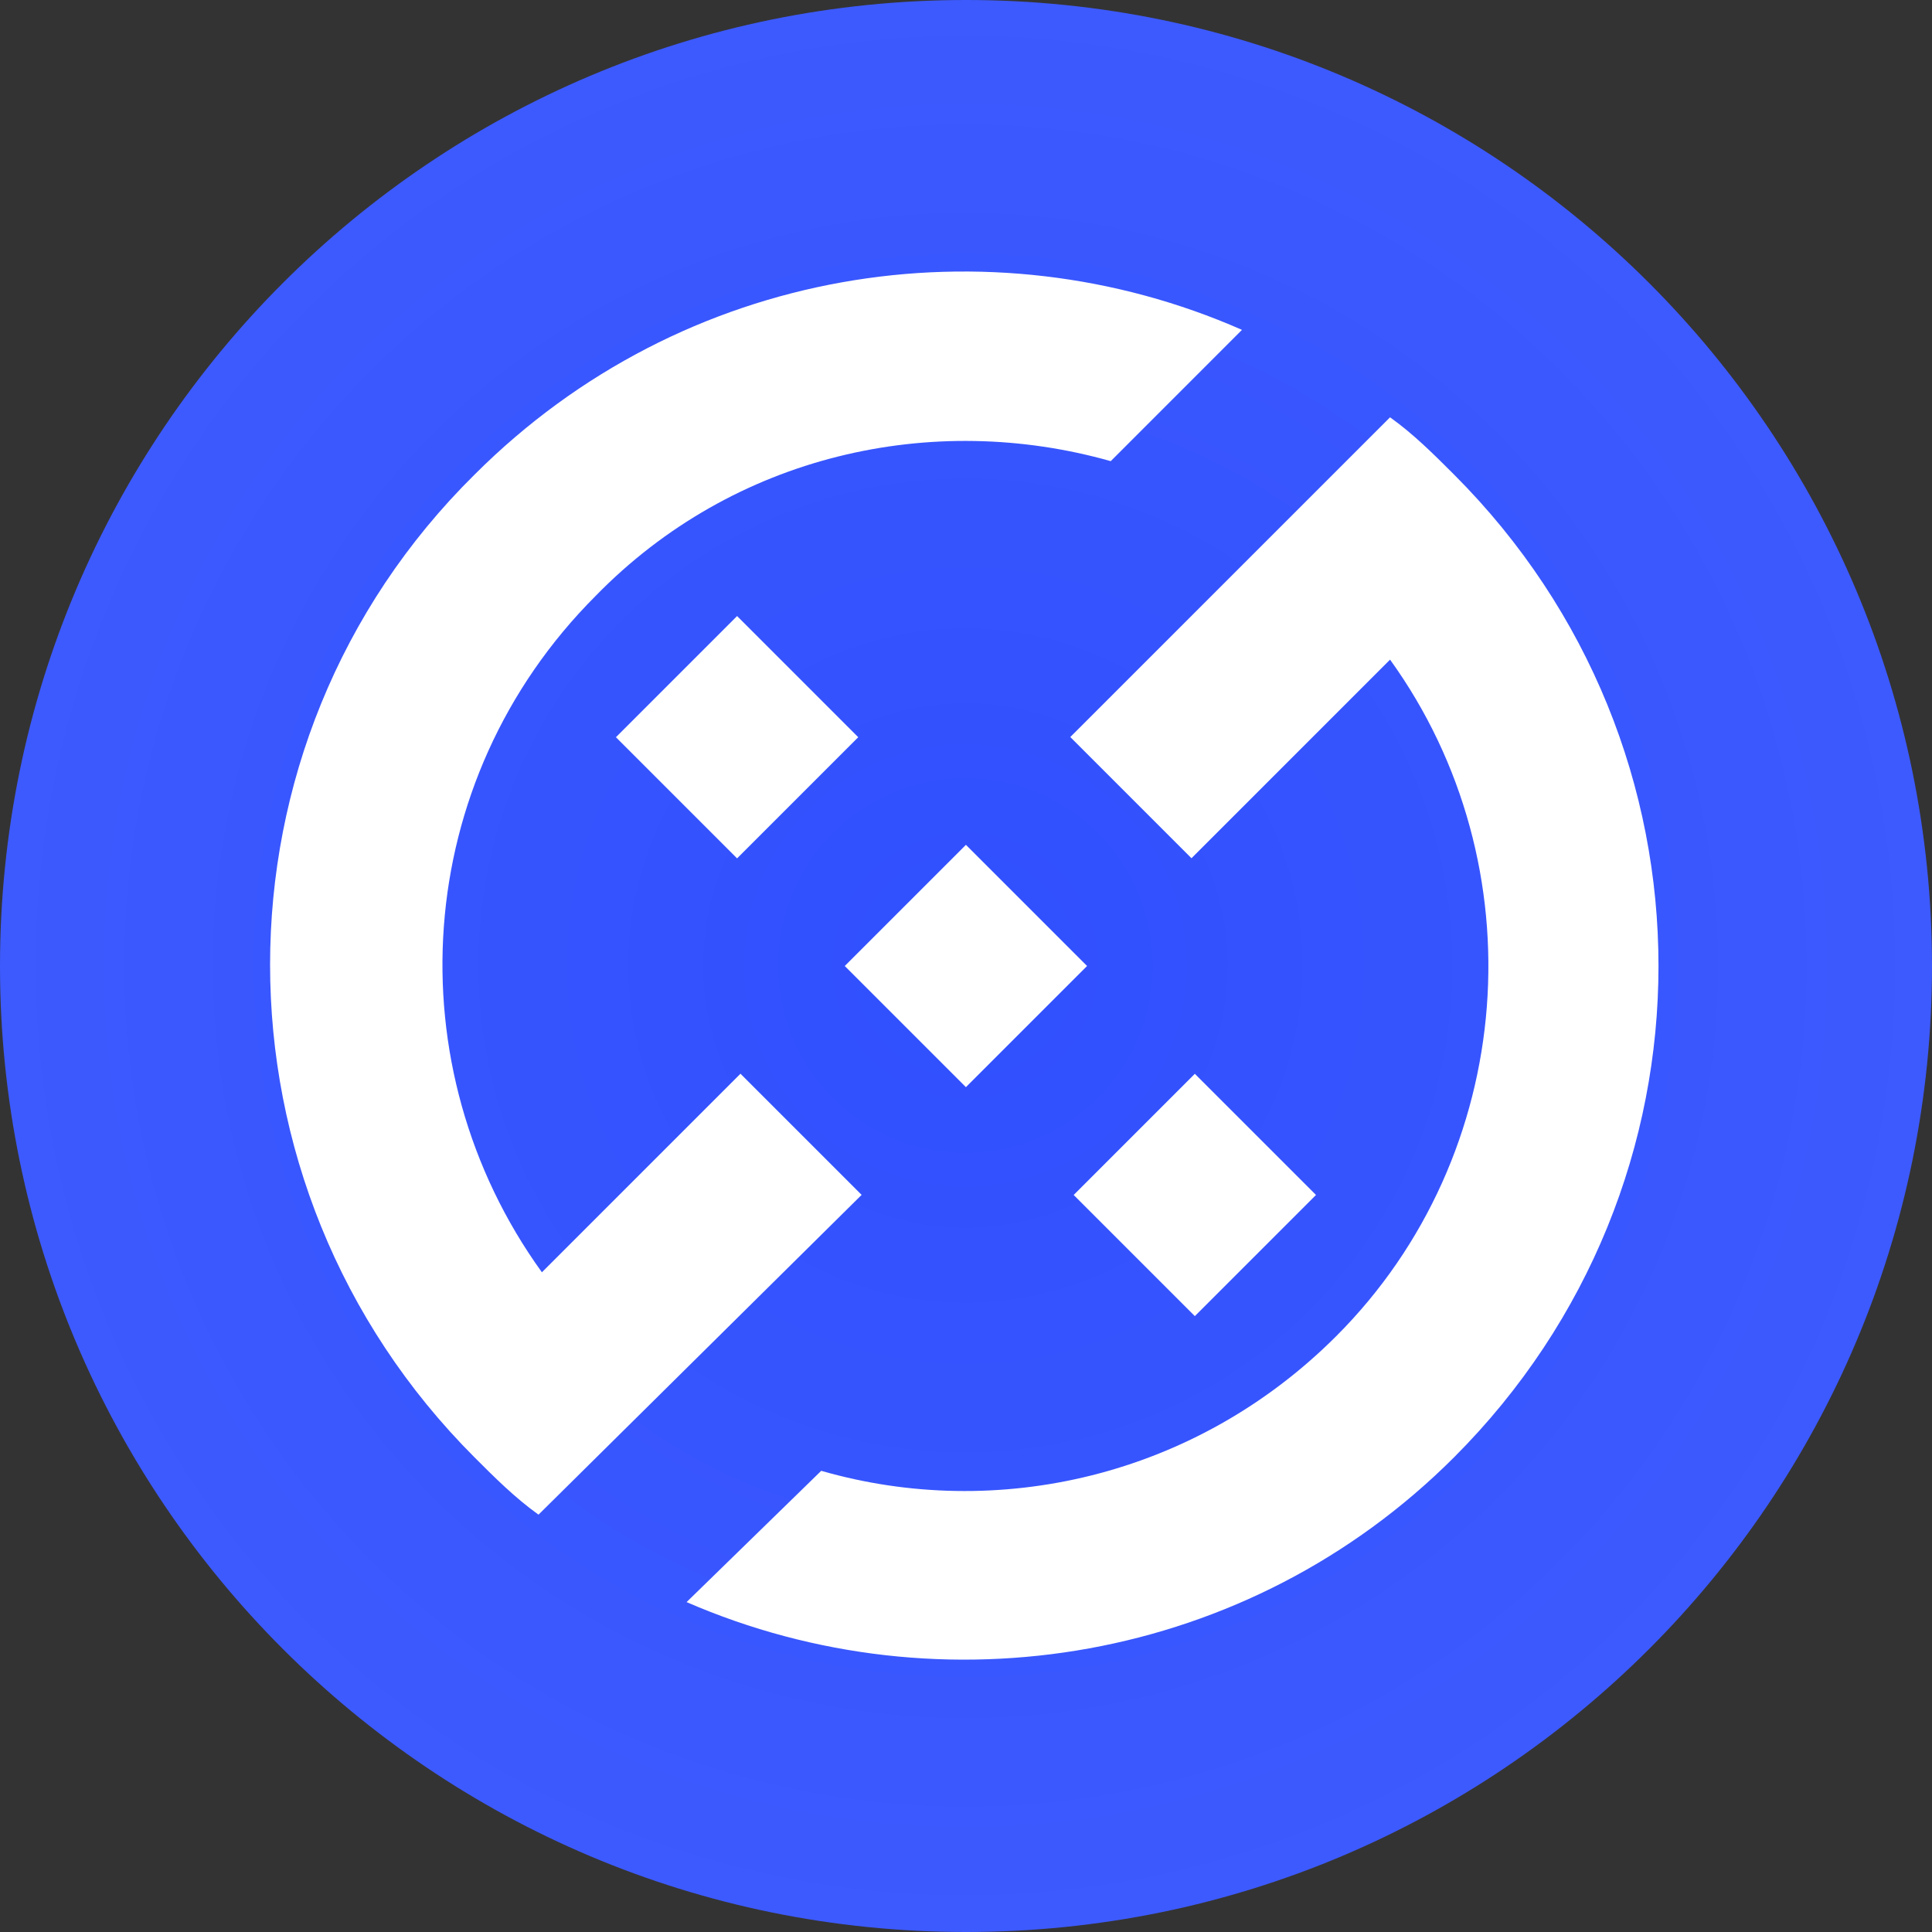 <svg width="45" height="45" viewBox="0 0 45 45" fill="none" xmlns="http://www.w3.org/2000/svg">
<rect x="0" y="0" width="45" height="45" fill="#333333" stroke="none"/>
<path d="M22.5 45C34.926 45 45 34.926 45 22.5C45 10.074 34.926 0 22.5 0C10.074 0 0 10.074 0 22.5C0 34.926 10.074 45 22.5 45Z" fill="url(#paint0_radial_1644_163)"/>
<path d="M11.054 11.054C15.914 6.194 23.048 5.096 28.928 7.683L25.871 10.741C21.716 9.565 17.09 10.584 13.876 13.877C9.564 18.189 9.172 24.852 12.622 29.634L17.247 25.009L20.069 27.831L12.543 35.279C11.995 34.887 11.524 34.417 11.054 33.946C4.703 27.596 4.703 17.326 11.054 11.054Z" fill="white"/>
<path d="M15.992 37.316C21.95 39.903 29.084 38.727 33.867 33.944C40.217 27.594 40.217 17.403 33.867 11.053C33.396 10.582 32.926 10.112 32.377 9.72L24.929 17.167L27.752 19.99L32.377 15.364C35.827 20.146 35.356 26.889 31.123 31.122C27.83 34.415 23.205 35.434 19.128 34.258L15.992 37.316Z" fill="white"/>
<path d="M25.32 22.5L22.498 19.678L19.676 22.5L22.498 25.322L25.32 22.5Z" fill="white"/>
<path d="M17.168 14.349L19.99 17.171L17.168 19.993L14.346 17.171L17.168 14.349Z" fill="white"/>
<path d="M30.652 27.833L27.83 25.011L25.008 27.833L27.83 30.655L30.652 27.833Z" fill="white"/>
<defs>
<radialGradient id="paint0_radial_1644_163" cx="0" cy="0" r="1" gradientUnits="userSpaceOnUse" gradientTransform="translate(22.486 22.488) rotate(90) scale(22.489 22.489)">
<stop stop-color="#304FFE"/>
<stop offset="1" stop-color="#3D5AFE"/>
</radialGradient>
</defs>
</svg>
